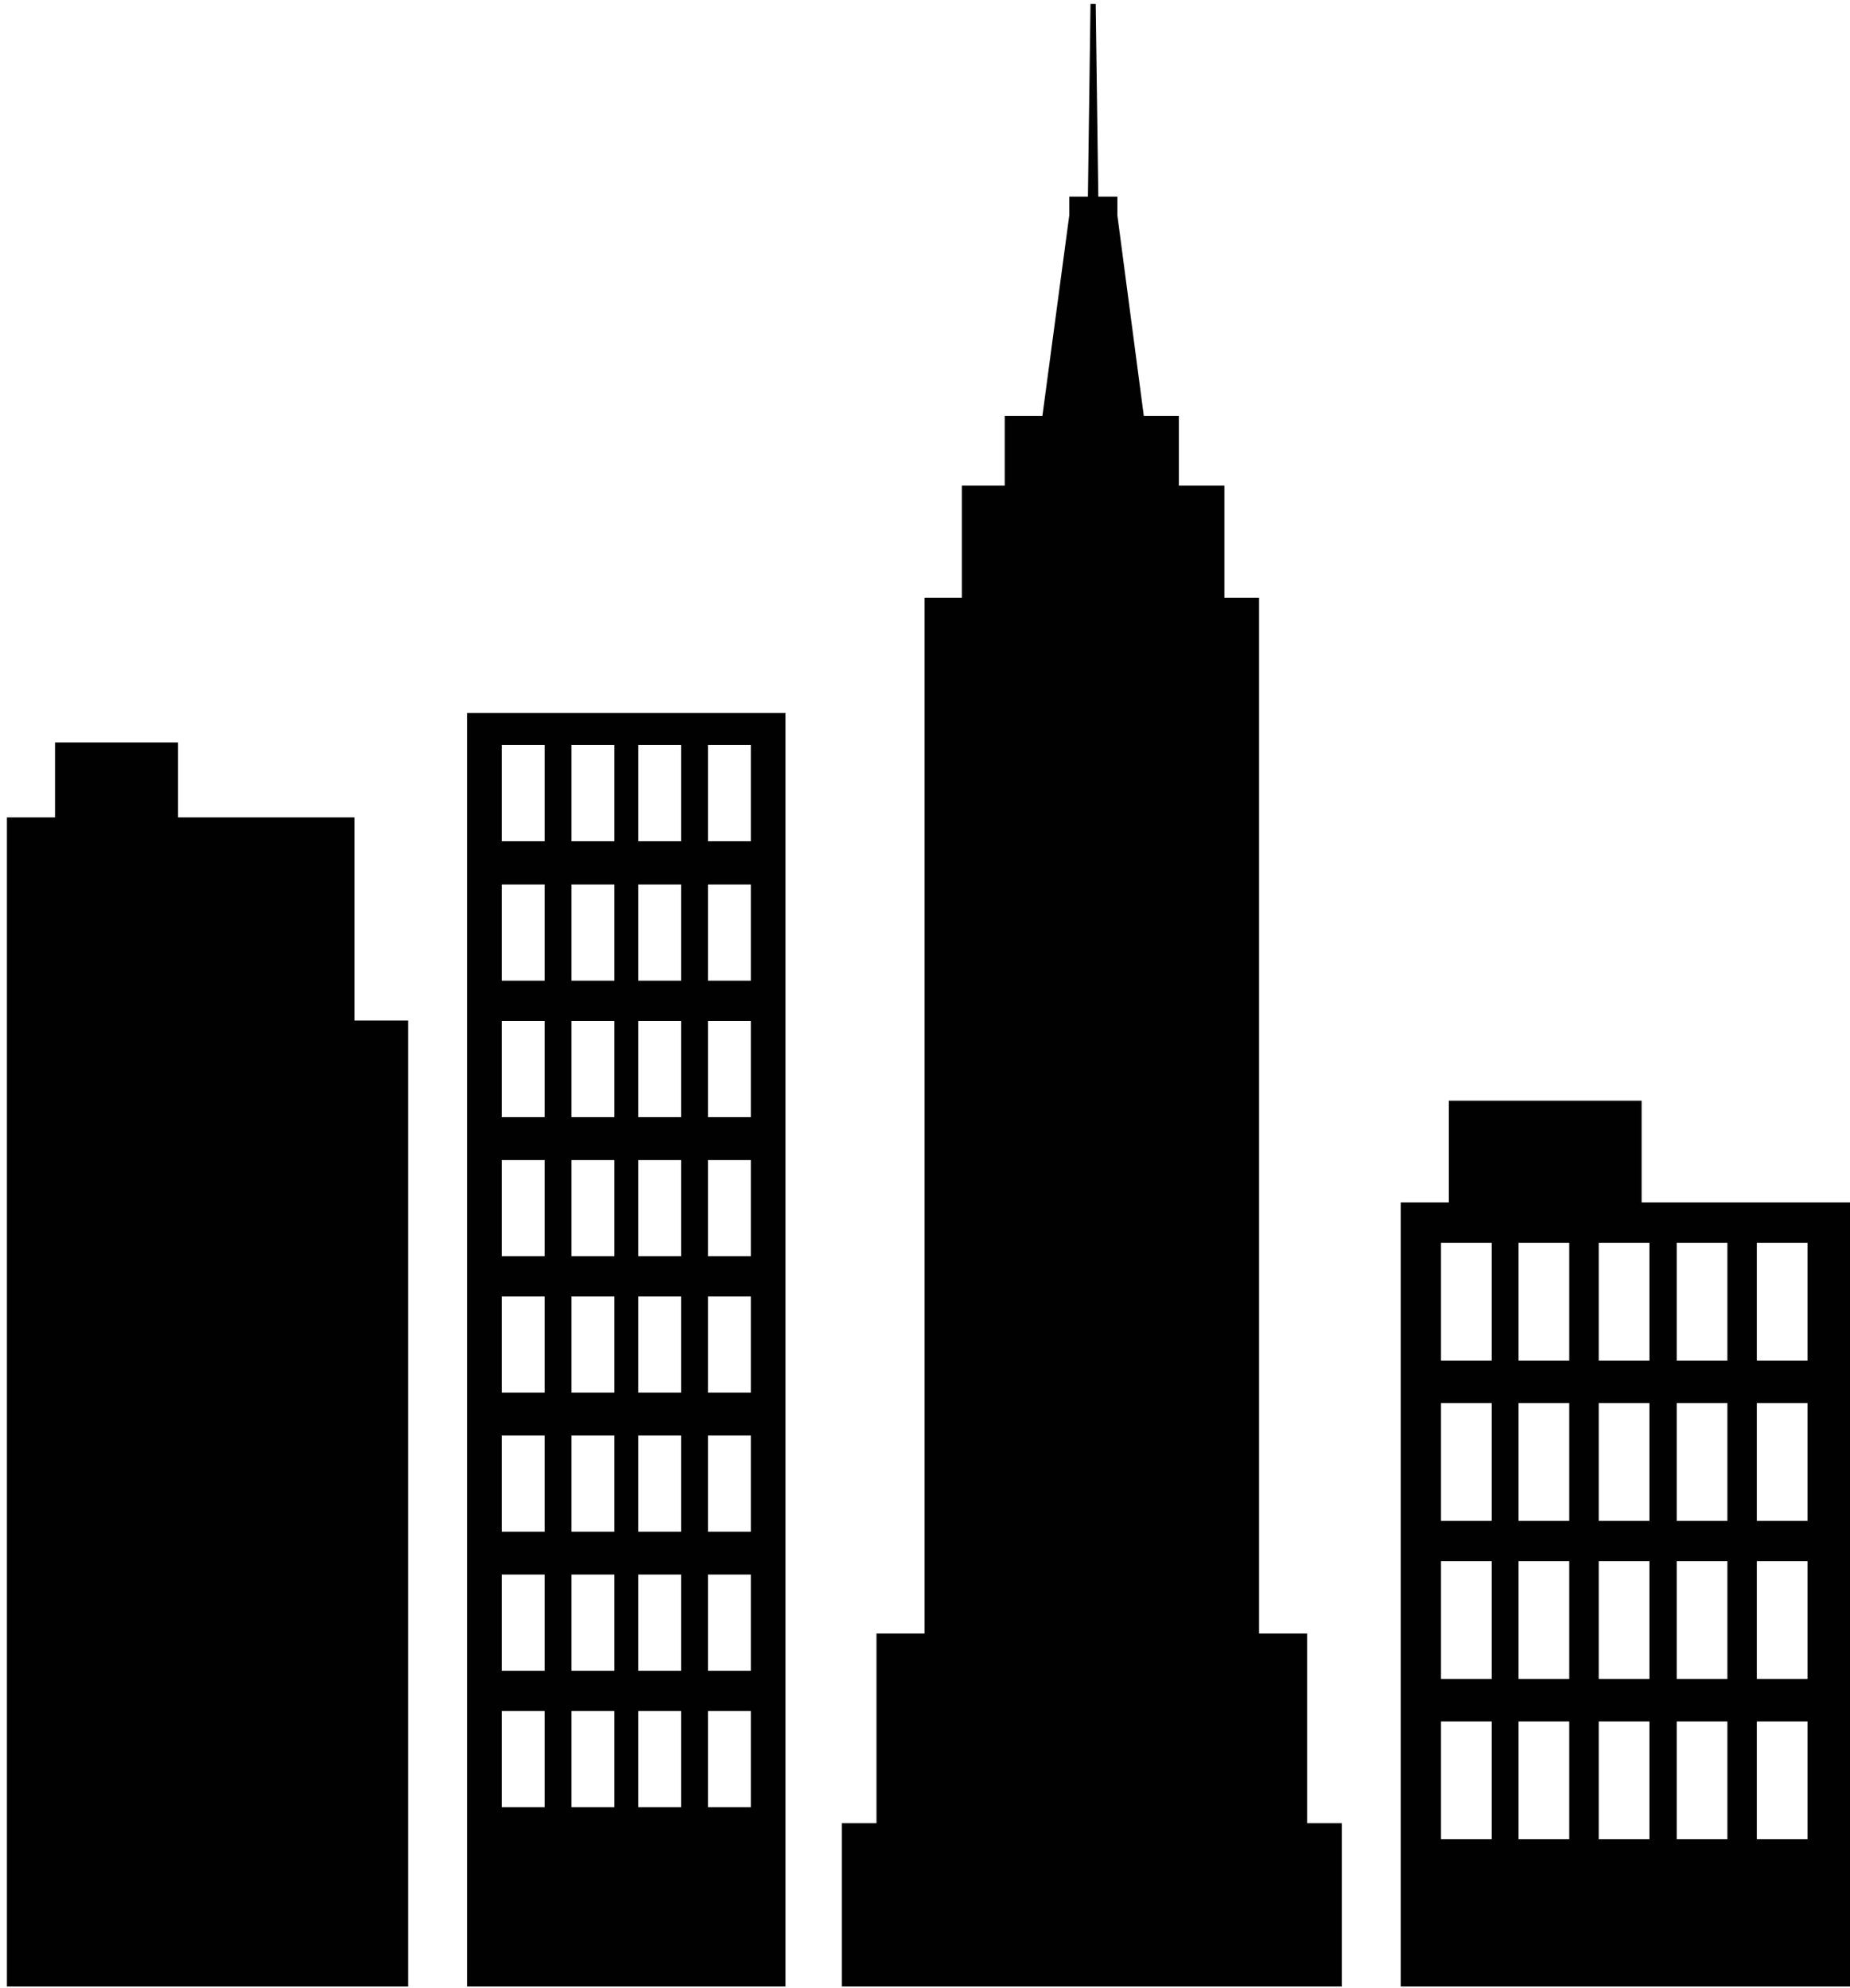 <?xml version="1.0" encoding="utf-8"?>
<!-- Generator: Adobe Illustrator 18.1.1, SVG Export Plug-In . SVG Version: 6.00 Build 0)  -->
<svg version="1.1" id="Layer_1" xmlns="http://www.w3.org/2000/svg" xmlns:xlink="http://www.w3.org/1999/xlink" x="0px" y="0px"
	 viewBox="0 0 427 459" enable-background="new 0 0 427 459" xml:space="preserve">
<g>
	<path fill="#010101" d="M378.9,277.6v-23.5h-44.5v23.5h-11.1v181h103.8v-181H378.9z M344.3,424.6h-11.7v-27.2h11.7V424.6z
		 M344.3,387.6h-11.7v-27.2h11.7V387.6z M344.3,351.1h-11.7v-27.2h11.7V351.1z M344.3,314.1h-11.7v-27.2h11.7V314.1z M362.2,424.6
		h-11.7v-27.2h11.7V424.6z M362.2,387.6h-11.7v-27.2h11.7V387.6z M362.2,351.1h-11.7v-27.2h11.7V351.1z M362.2,314.1h-11.7v-27.2
		h11.7V314.1z M380.8,424.6H369v-27.2h11.7V424.6z M380.8,387.6H369v-27.2h11.7V387.6z M380.8,351.1H369v-27.2h11.7V351.1z
		 M380.8,314.1H369v-27.2h11.7V314.1z M398.7,424.6H387v-27.2h11.7V424.6z M398.7,387.6H387v-27.2h11.7V387.6z M398.7,351.1H387
		v-27.2h11.7V351.1z M398.7,314.1H387v-27.2h11.7V314.1z M417.2,424.6h-11.7v-27.2h11.7V424.6z M417.2,387.6h-11.7v-27.2h11.7V387.6
		z M417.2,351.1h-11.7v-27.2h11.7V351.1z M417.2,314.1h-11.7v-27.2h11.7V314.1z"/>
	<polygon fill="#010101" points="301.7,420.9 301.7,377.1 290.6,377.1 290.6,138 282.6,138 282.6,112.1 272.1,112.1 272.1,96 
		264,96 257.9,49.7 257.9,49.7 257.9,45.4 253.5,45.4 252.9,0.9 251.7,0.9 251.1,45.4 246.8,45.4 246.8,49.7 240.6,96 231.9,96 
		231.9,112.1 222,112.1 222,138 213.4,138 213.4,377.1 202.3,377.1 202.3,420.9 194.3,420.9 194.3,458.6 309.7,458.6 309.7,420.9 	
		"/>
	<path fill="#010101" d="M107.8,164.6v294h73.5v-294H107.8z M125.7,417.2h-9.9V395h9.9V417.2z M125.7,385.7h-9.9v-22.2h9.9V385.7z
		 M125.7,353.6h-9.9v-22.2h9.9V353.6z M125.7,321.5h-9.9v-22.2h9.9V321.5z M125.7,290h-9.9v-22.2h9.9V290z M125.7,257.9h-9.9v-22.2
		h9.9V257.9z M125.7,226.4h-9.9v-22.2h9.9V226.4z M125.7,194.2h-9.9V172h9.9V194.2z M141.8,417.2h-9.9V395h9.9V417.2z M141.8,385.7
		h-9.9v-22.2h9.9V385.7z M141.8,353.6h-9.9v-22.2h9.9V353.6z M141.8,321.5h-9.9v-22.2h9.9V321.5z M141.8,290h-9.9v-22.2h9.9V290z
		 M141.8,257.9h-9.9v-22.2h9.9V257.9z M141.8,226.4h-9.9v-22.2h9.9V226.4z M141.8,194.2h-9.9V172h9.9V194.2z M157.2,417.2h-9.9V395
		h9.9V417.2z M157.2,385.7h-9.9v-22.2h9.9V385.7z M157.2,353.6h-9.9v-22.2h9.9V353.6z M157.2,321.5h-9.9v-22.2h9.9V321.5z
		 M157.2,290h-9.9v-22.2h9.9V290z M157.2,257.9h-9.9v-22.2h9.9V257.9z M157.2,226.4h-9.9v-22.2h9.9V226.4z M157.2,194.2h-9.9V172
		h9.9V194.2z M173.3,417.2h-9.9V395h9.9V417.2z M173.3,385.7h-9.9v-22.2h9.9V385.7z M173.3,353.6h-9.9v-22.2h9.9V353.6z
		 M173.3,321.5h-9.9v-22.2h9.9V321.5z M173.3,290h-9.9v-22.2h9.9V290z M173.3,257.9h-9.9v-22.2h9.9V257.9z M173.3,226.4h-9.9v-22.2
		h9.9V226.4z M173.3,194.2h-9.9V172h9.9V194.2z"/>
	<polygon fill="#010101" points="81.8,235.6 81.8,188.7 41.1,188.7 41.1,171.4 12.7,171.4 12.7,188.7 1.6,188.7 1.6,458.6 
		2.2,458.6 81.8,458.6 94.2,458.6 94.2,235.6 	"/>
</g>
</svg>
